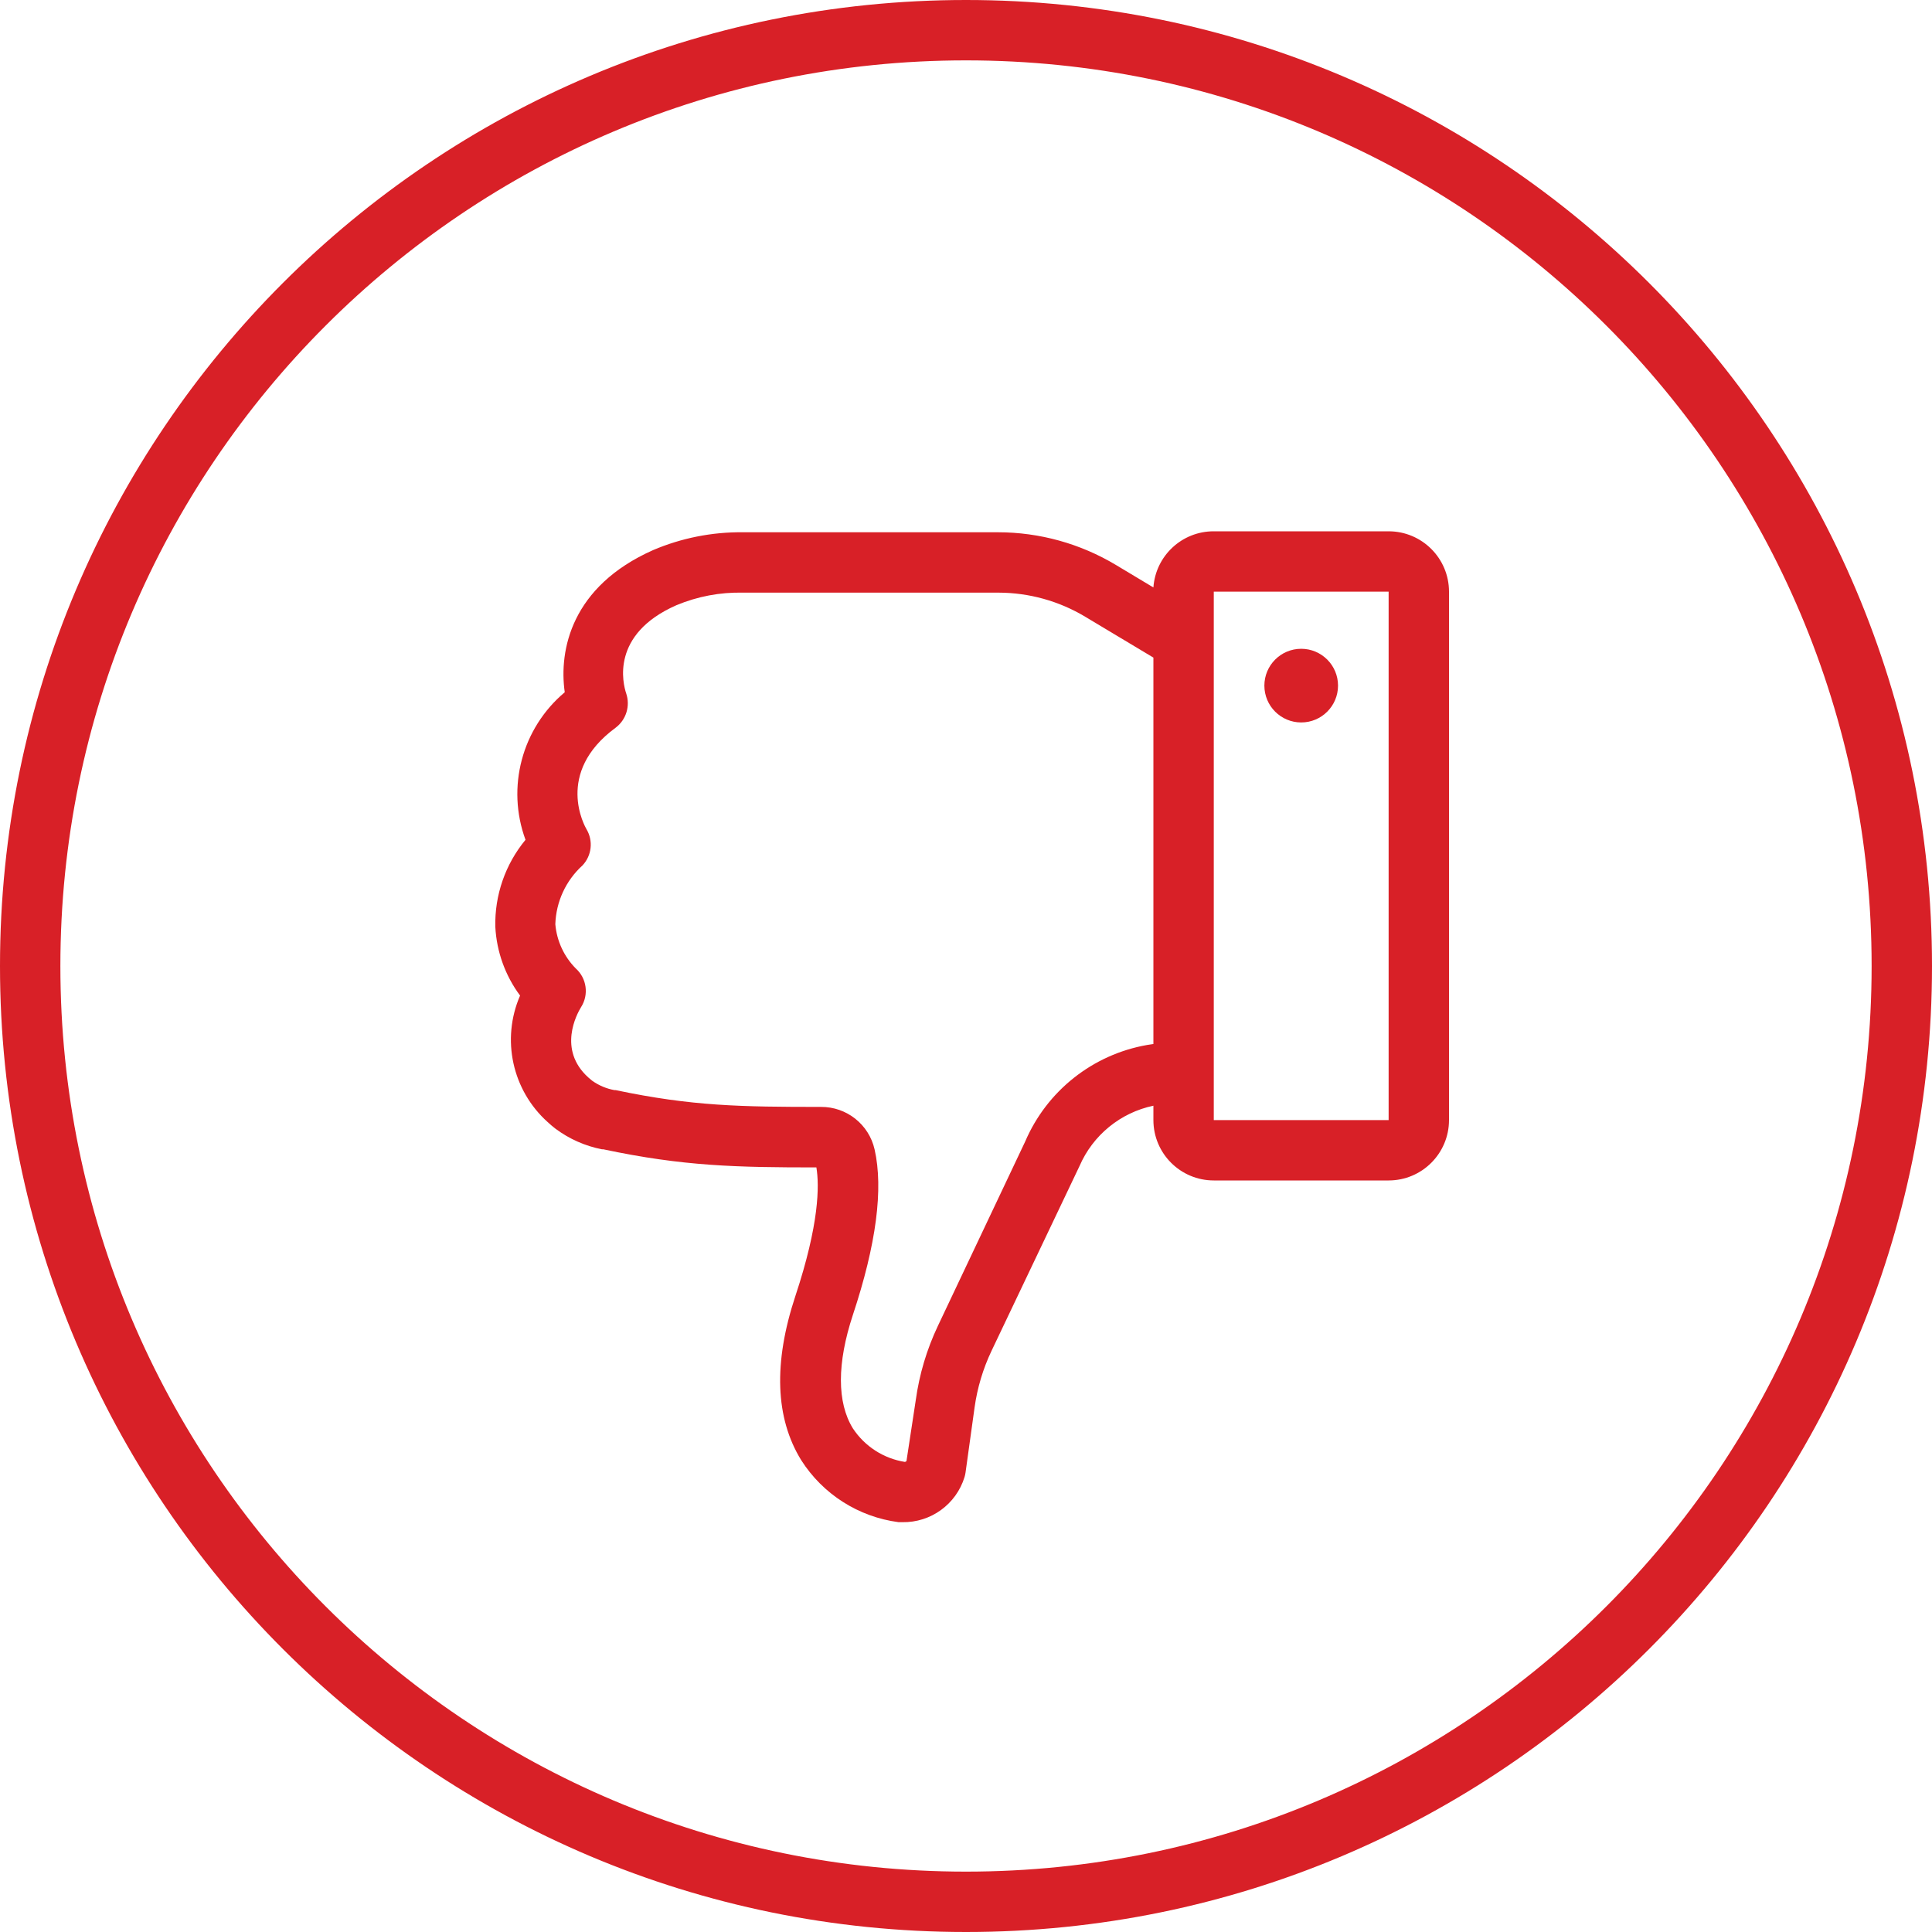 <?xml version="1.0" encoding="UTF-8"?>
<svg width="160px" height="160px" viewBox="0 0 160 160" version="1.1" xmlns="http://www.w3.org/2000/svg" xmlns:xlink="http://www.w3.org/1999/xlink">
    <!-- Generator: Sketch 53.2 (72643) - https://sketchapp.com -->
    <title>Group 8</title>
    <desc>Created with Sketch.</desc>
    <g id="Application-Flow" stroke="none" stroke-width="1" fill="none" fill-rule="evenodd">
        <g id="2---Borrowers---Approved" transform="translate(-560, -170)" fill="#D82027">
            <g id="Group-4" transform="translate(302, 170)">
                <g id="Group-8" transform="translate(338, 80) rotate(180) translate(-338, -80) translate(258, 0)">
                    <g id="Page-1" transform="translate(40, 33)">
                        <path d="M25,40.46 C29.502,39.67 33.301,36.662 35.1,32.46 L42.33,17.19 C43.25,15.249 43.867,13.178 44.16,11.05 L44.93,6 C44.966,5.965 45.011,5.941 45.06,5.93 C46.824,6.21 48.388,7.219 49.37,8.71 C50.69,10.85 50.69,14.1 49.37,18.1 C47.43,23.94 46.83,28.55 47.57,31.81 C48.04,33.88 49.887,35.345 52.01,35.33 C58.62,35.33 62.7,35.39 69.01,36.72 L69.11,36.72 C69.777,36.841 70.409,37.107 70.96,37.5 L71.28,37.77 C73.84,40.08 72.22,43.04 71.88,43.59 C71.219,44.623 71.406,45.983 72.32,46.8 C73.293,47.785 73.891,49.08 74.01,50.46 C73.951,52.321 73.139,54.079 71.76,55.33 C70.991,56.144 70.856,57.369 71.43,58.33 C71.54,58.52 74.11,62.99 69.02,66.731 C68.145,67.388 67.791,68.532 68.14,69.57 C68.41,70.37 69.47,74.47 63.98,76.88 C62.24,77.607 60.366,77.962 58.48,77.92 L37.31,77.92 C34.776,77.916 32.292,77.225 30.12,75.92 L24.48,72.54 L24.48,40.54 L25,40.46 Z M5,78 L19.48,78 L19.48,34.24 L5,34.24 L5,78 Z M5,29.24 C2.239,29.24 0,31.479 0,34.24 L0,78 C0,80.762 2.239,83 5,83 L19.48,83 C22.11,83.007 24.296,80.974 24.48,78.35 L27.58,80.21 C30.531,81.981 33.908,82.918 37.35,82.92 L58.48,82.92 C61.036,82.947 63.569,82.443 65.92,81.44 C72.67,78.44 73.73,73.17 73.23,69.67 C76.78,66.689 78.08,61.801 76.48,57.45 C78.153,55.426 79.041,52.866 78.98,50.24 C78.871,48.183 78.158,46.204 76.93,44.55 C78.502,40.928 77.581,36.706 74.64,34.07 C74.433,33.877 74.216,33.693 73.99,33.52 C72.853,32.674 71.541,32.093 70.15,31.82 L70.04,31.82 C63.41,30.41 58.95,30.32 52.39,30.32 C52.14,28.81 52.15,25.64 54.13,19.67 C55.96,14.14 55.8,9.57 53.65,6.08 C51.855,3.255 48.899,1.373 45.58,0.94 L45.27,0.94 C42.912,0.899 40.811,2.424 40.12,4.68 C40.084,4.798 40.058,4.918 40.04,5.04 L39.29,10.44 C39.064,12.062 38.592,13.64 37.89,15.12 L30.6,30.43 C29.493,32.992 27.211,34.856 24.48,35.43 L24.48,34.24 C24.48,31.479 22.241,29.24 19.48,29.24 L5,29.24 Z" id="Fill-11"></path>
                        <path d="M12.24,67.17 C13.925,67.17 15.29,68.535 15.29,70.22 C15.29,71.904 13.925,73.27 12.24,73.27 C10.556,73.27 9.19,71.904 9.19,70.22 C9.19,68.535 10.556,67.17 12.24,67.17" id="Fill-13"></path>
                    </g>
                    <path d="M80,155 C121.421,155 155,121.421 155,80 C155,38.579 121.421,5 80,5 C38.579,5 5,38.579 5,80 C5,121.421 38.579,155 80,155 Z M80,160 C35.817,160 0,124.183 0,80 C0,35.817 35.817,0 80,0 C124.183,0 160,35.817 160,80 C160,124.183 124.183,160 80,160 Z" id="Oval-2" fill-rule="nonzero"></path>
                </g>
            </g>
        </g>
    </g>
</svg>